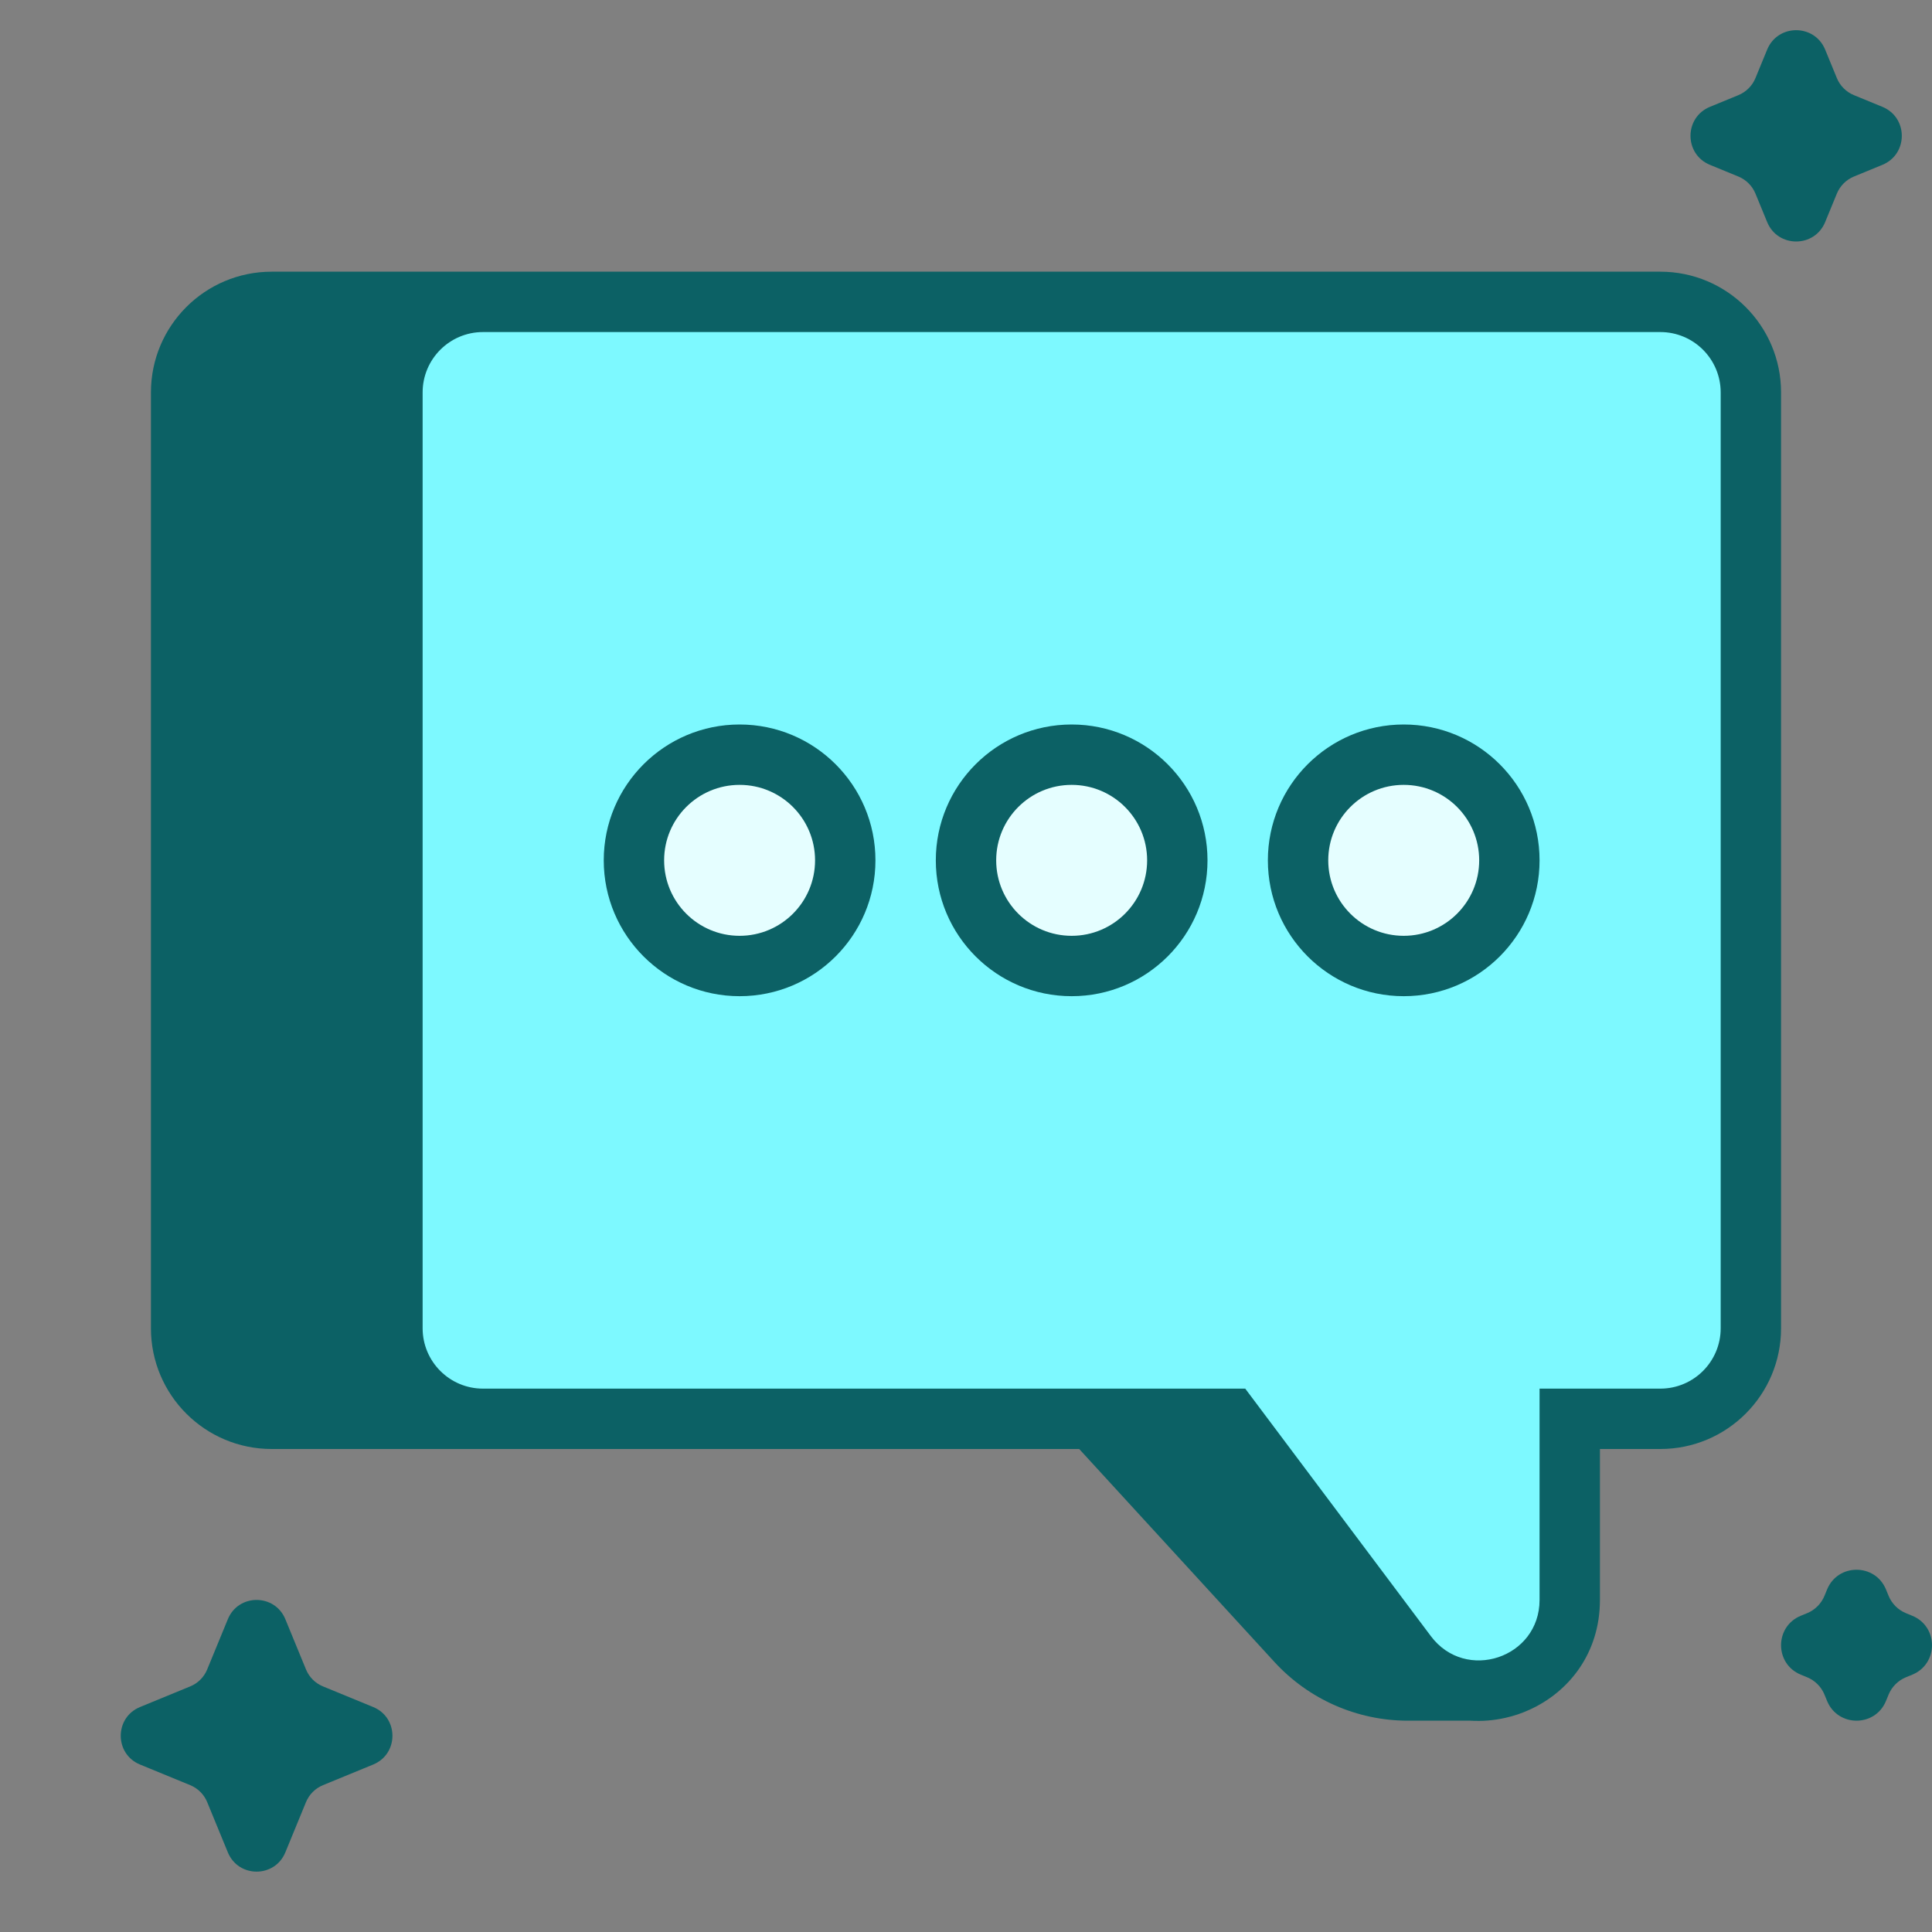 <svg width="245" height="245" viewBox="0 0 245 245" fill="none" xmlns="http://www.w3.org/2000/svg">
<rect x="0" y="0" width="245" height="245" fill="#808080" stroke="none"/>
<path fill-rule="evenodd" clip-rule="evenodd" d="M19.141 49.766C19.141 41.309 25.996 34.453 34.453 34.453H210.547C219.004 34.453 225.859 41.309 225.859 49.766V168.438C225.859 176.894 219.004 183.75 210.547 183.75H202.891L202.891 202.891C202.891 202.913 202.891 202.936 202.89 202.958C202.864 209.618 198.997 214.533 193.957 216.815C192.996 217.256 191.981 217.601 190.925 217.836C189.471 218.168 187.968 218.297 186.47 218.203H178.541C172.103 218.203 165.96 215.501 161.61 210.755L136.855 183.75H34.453C25.996 183.75 19.141 176.894 19.141 168.438V49.766Z" fill="#0C6165"/>
<path d="M28.893 205.334C30.232 202.076 34.846 202.076 36.185 205.334L38.804 211.705C39.205 212.679 39.978 213.452 40.951 213.852L47.322 216.471C50.58 217.81 50.58 222.424 47.322 223.763L40.951 226.382C39.978 226.783 39.204 227.556 38.804 228.529L36.185 234.901C34.846 238.158 30.232 238.158 28.893 234.901L26.274 228.529C25.874 227.556 25.101 226.783 24.127 226.382L17.756 223.763C14.498 222.424 14.498 217.81 17.756 216.471L24.127 213.852C25.101 213.452 25.874 212.679 26.274 211.705L28.893 205.334Z" fill="#0C6165"/>
<path d="M231.695 201.565C233.067 198.228 237.793 198.228 239.165 201.565L239.495 202.368C239.905 203.366 240.697 204.158 241.694 204.568L242.497 204.898C245.834 206.27 245.834 210.996 242.497 212.368L241.694 212.698C240.697 213.108 239.905 213.9 239.495 214.897L239.165 215.7C237.793 219.037 233.067 219.037 231.695 215.7L231.365 214.897C230.955 213.9 230.163 213.108 229.165 212.698L228.362 212.368C225.025 210.996 225.025 206.27 228.362 204.898L229.165 204.568C230.163 204.158 230.955 203.366 231.365 202.368L231.695 201.565Z" fill="#0C6165"/>
<path d="M224.096 6.292C225.447 3.007 230.1 3.007 231.451 6.292L232.934 9.9C233.338 10.883 234.117 11.662 235.1 12.066L238.708 13.549C241.993 14.9 241.993 19.553 238.708 20.904L235.1 22.387C234.118 22.791 233.338 23.571 232.934 24.553L231.451 28.161C230.1 31.446 225.447 31.446 224.096 28.161L222.613 24.553C222.209 23.571 221.429 22.791 220.447 22.387L216.839 20.904C213.554 19.553 213.554 14.9 216.839 13.549L220.447 12.066C221.429 11.662 222.209 10.883 222.613 9.9L224.096 6.292Z" fill="#0C6165"/>
<path fill-rule="evenodd" clip-rule="evenodd" d="M157.91 176.094L181.453 207.484C185.868 213.371 195.234 210.248 195.234 202.891V176.094H210.547C214.775 176.094 218.203 172.666 218.203 168.438V49.766C218.203 45.537 214.775 42.109 210.547 42.109H61.25C57.022 42.109 53.594 45.537 53.594 49.766V168.438C53.594 172.666 57.022 176.094 61.25 176.094H157.91ZM93.789 126.328C103.303 126.328 111.016 118.616 111.016 109.102C111.016 99.588 103.303 91.875 93.789 91.875C84.275 91.875 76.562 99.588 76.562 109.102C76.562 118.616 84.275 126.328 93.789 126.328ZM153.125 109.102C153.125 118.616 145.412 126.328 135.898 126.328C126.384 126.328 118.672 118.616 118.672 109.102C118.672 99.588 126.384 91.875 135.898 91.875C145.412 91.875 153.125 99.588 153.125 109.102ZM178.008 126.328C187.522 126.328 195.234 118.616 195.234 109.102C195.234 99.588 187.522 91.875 178.008 91.875C168.494 91.875 160.781 99.588 160.781 109.102C160.781 118.616 168.494 126.328 178.008 126.328Z" fill="#7DF9FF"/>
<path d="M103.359 109.102C103.359 114.387 99.075 118.672 93.789 118.672C88.504 118.672 84.219 114.387 84.219 109.102C84.219 103.816 88.504 99.531 93.789 99.531C99.075 99.531 103.359 103.816 103.359 109.102Z" fill="#E5FEFF"/>
<path d="M145.469 109.102C145.469 114.387 141.184 118.672 135.898 118.672C130.613 118.672 126.328 114.387 126.328 109.102C126.328 103.816 130.613 99.531 135.898 99.531C141.184 99.531 145.469 103.816 145.469 109.102Z" fill="#E5FEFF"/>
<path d="M187.578 109.102C187.578 114.387 183.293 118.672 178.008 118.672C172.722 118.672 168.438 114.387 168.438 109.102C168.438 103.816 172.722 99.531 178.008 99.531C183.293 99.531 187.578 103.816 187.578 109.102Z" fill="#E5FEFF"/>
</svg>
